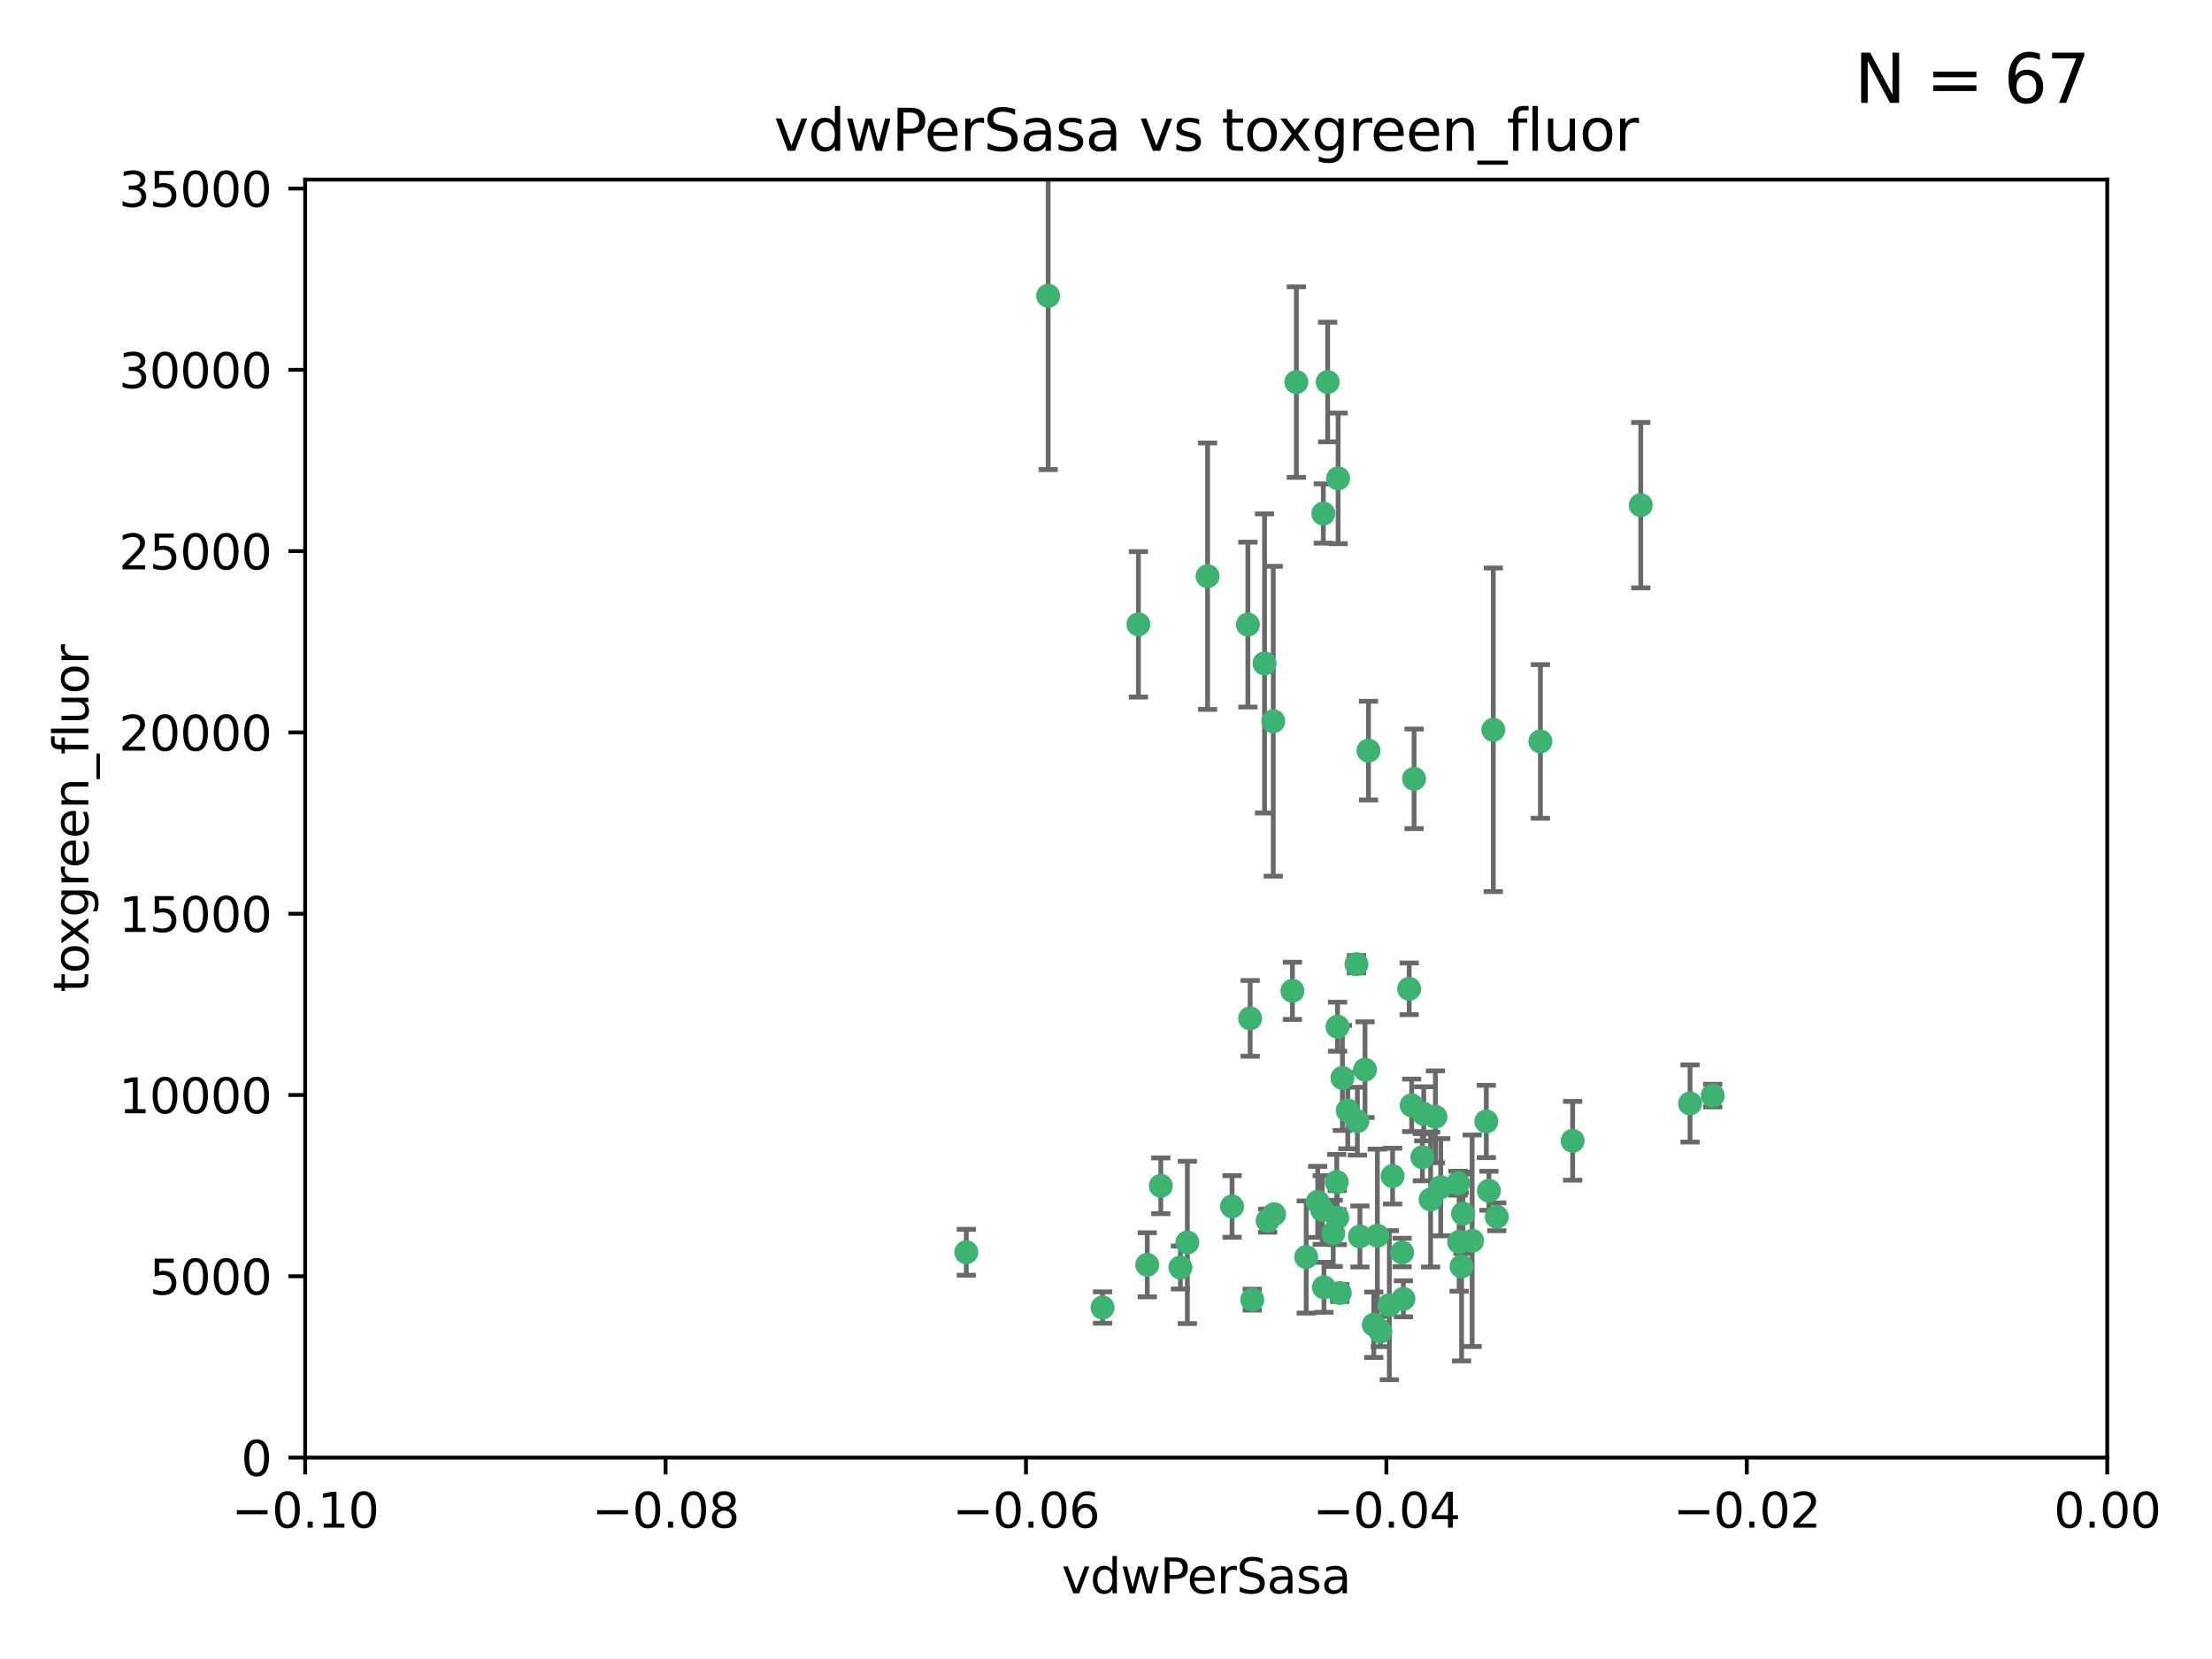 <?xml version="1.0" encoding="utf-8" standalone="no"?>
<!DOCTYPE svg PUBLIC "-//W3C//DTD SVG 1.1//EN"
  "http://www.w3.org/Graphics/SVG/1.1/DTD/svg11.dtd">
<svg xmlns:xlink="http://www.w3.org/1999/xlink" width="460.8pt" height="345.6pt" viewBox="0 0 460.8 345.6" xmlns="http://www.w3.org/2000/svg" version="1.1">
 <defs>
  <style type="text/css">*{stroke-linejoin: round; stroke-linecap: butt}</style>
 </defs>
 <g id="figure_1">
  <g id="patch_1">
   <path d="M 0 345.6 
L 460.8 345.6 
L 460.8 0 
L 0 0 
z
" style="fill: #ffffff"/>
  </g>
  <g id="axes_1">
   <g id="patch_2">
    <path d="M 63.571 303.64 
L 438.975 303.64 
L 438.975 37.411 
L 63.571 37.411 
z
" style="fill: #ffffff"/>
   </g>
   <g id="PathCollection_1">
    <defs>
     <path id="maa831fa517" d="M 0 1.118 
C 0.297 1.118 0.581 1 0.791 0.791 
C 1 0.581 1.118 0.297 1.118 0 
C 1.118 -0.297 1 -0.581 0.791 -0.791 
C 0.581 -1 0.297 -1.118 0 -1.118 
C -0.297 -1.118 -0.581 -1 -0.791 -0.791 
C -1 -0.581 -1.118 -0.297 -1.118 0 
C -1.118 0.297 -1 0.581 -0.791 0.791 
C -0.581 1 -0.297 1.118 0 1.118 
z
" style="stroke: #3cb371"/>
    </defs>
    <g clip-path="url(#pedd0849041)">
     <use xlink:href="#maa831fa517" x="270.055" y="79.593" style="fill: #3cb371; stroke: #3cb371"/>
     <use xlink:href="#maa831fa517" x="218.35" y="61.614" style="fill: #3cb371; stroke: #3cb371"/>
     <use xlink:href="#maa831fa517" x="201.3" y="260.87" style="fill: #3cb371; stroke: #3cb371"/>
     <use xlink:href="#maa831fa517" x="259.956" y="130.114" style="fill: #3cb371; stroke: #3cb371"/>
     <use xlink:href="#maa831fa517" x="263.429" y="138.203" style="fill: #3cb371; stroke: #3cb371"/>
     <use xlink:href="#maa831fa517" x="275.671" y="106.972" style="fill: #3cb371; stroke: #3cb371"/>
     <use xlink:href="#maa831fa517" x="278.755" y="99.654" style="fill: #3cb371; stroke: #3cb371"/>
     <use xlink:href="#maa831fa517" x="292.082" y="260.914" style="fill: #3cb371; stroke: #3cb371"/>
     <use xlink:href="#maa831fa517" x="237.152" y="130.059" style="fill: #3cb371; stroke: #3cb371"/>
     <use xlink:href="#maa831fa517" x="276.581" y="79.585" style="fill: #3cb371; stroke: #3cb371"/>
     <use xlink:href="#maa831fa517" x="269.235" y="206.41" style="fill: #3cb371; stroke: #3cb371"/>
     <use xlink:href="#maa831fa517" x="251.561" y="120.034" style="fill: #3cb371; stroke: #3cb371"/>
     <use xlink:href="#maa831fa517" x="241.819" y="247.024" style="fill: #3cb371; stroke: #3cb371"/>
     <use xlink:href="#maa831fa517" x="293.557" y="205.988" style="fill: #3cb371; stroke: #3cb371"/>
     <use xlink:href="#maa831fa517" x="279.101" y="269.359" style="fill: #3cb371; stroke: #3cb371"/>
     <use xlink:href="#maa831fa517" x="304.776" y="252.825" style="fill: #3cb371; stroke: #3cb371"/>
     <use xlink:href="#maa831fa517" x="265.419" y="252.947" style="fill: #3cb371; stroke: #3cb371"/>
     <use xlink:href="#maa831fa517" x="296.308" y="241.067" style="fill: #3cb371; stroke: #3cb371"/>
     <use xlink:href="#maa831fa517" x="245.899" y="264.042" style="fill: #3cb371; stroke: #3cb371"/>
     <use xlink:href="#maa831fa517" x="294.077" y="230.255" style="fill: #3cb371; stroke: #3cb371"/>
     <use xlink:href="#maa831fa517" x="292.357" y="270.567" style="fill: #3cb371; stroke: #3cb371"/>
     <use xlink:href="#maa831fa517" x="275.442" y="252.069" style="fill: #3cb371; stroke: #3cb371"/>
     <use xlink:href="#maa831fa517" x="298.022" y="249.877" style="fill: #3cb371; stroke: #3cb371"/>
     <use xlink:href="#maa831fa517" x="275.806" y="268.169" style="fill: #3cb371; stroke: #3cb371"/>
     <use xlink:href="#maa831fa517" x="238.994" y="263.481" style="fill: #3cb371; stroke: #3cb371"/>
     <use xlink:href="#maa831fa517" x="287.559" y="277.375" style="fill: #3cb371; stroke: #3cb371"/>
     <use xlink:href="#maa831fa517" x="256.663" y="251.323" style="fill: #3cb371; stroke: #3cb371"/>
     <use xlink:href="#maa831fa517" x="260.869" y="270.746" style="fill: #3cb371; stroke: #3cb371"/>
     <use xlink:href="#maa831fa517" x="229.684" y="272.382" style="fill: #3cb371; stroke: #3cb371"/>
     <use xlink:href="#maa831fa517" x="284.358" y="222.83" style="fill: #3cb371; stroke: #3cb371"/>
     <use xlink:href="#maa831fa517" x="304.475" y="263.833" style="fill: #3cb371; stroke: #3cb371"/>
     <use xlink:href="#maa831fa517" x="247.349" y="258.824" style="fill: #3cb371; stroke: #3cb371"/>
     <use xlink:href="#maa831fa517" x="274.5" y="250.369" style="fill: #3cb371; stroke: #3cb371"/>
     <use xlink:href="#maa831fa517" x="265.246" y="150.246" style="fill: #3cb371; stroke: #3cb371"/>
     <use xlink:href="#maa831fa517" x="280.767" y="231.339" style="fill: #3cb371; stroke: #3cb371"/>
     <use xlink:href="#maa831fa517" x="306.676" y="258.47" style="fill: #3cb371; stroke: #3cb371"/>
     <use xlink:href="#maa831fa517" x="282.577" y="200.861" style="fill: #3cb371; stroke: #3cb371"/>
     <use xlink:href="#maa831fa517" x="290.102" y="245.005" style="fill: #3cb371; stroke: #3cb371"/>
     <use xlink:href="#maa831fa517" x="278.569" y="253.655" style="fill: #3cb371; stroke: #3cb371"/>
     <use xlink:href="#maa831fa517" x="311.808" y="253.482" style="fill: #3cb371; stroke: #3cb371"/>
     <use xlink:href="#maa831fa517" x="311.077" y="152.035" style="fill: #3cb371; stroke: #3cb371"/>
     <use xlink:href="#maa831fa517" x="286.18" y="275.967" style="fill: #3cb371; stroke: #3cb371"/>
     <use xlink:href="#maa831fa517" x="260.43" y="212.147" style="fill: #3cb371; stroke: #3cb371"/>
     <use xlink:href="#maa831fa517" x="285.076" y="156.366" style="fill: #3cb371; stroke: #3cb371"/>
     <use xlink:href="#maa831fa517" x="309.626" y="233.615" style="fill: #3cb371; stroke: #3cb371"/>
     <use xlink:href="#maa831fa517" x="283.296" y="257.576" style="fill: #3cb371; stroke: #3cb371"/>
     <use xlink:href="#maa831fa517" x="282.767" y="233.563" style="fill: #3cb371; stroke: #3cb371"/>
     <use xlink:href="#maa831fa517" x="310.174" y="248.058" style="fill: #3cb371; stroke: #3cb371"/>
     <use xlink:href="#maa831fa517" x="289.425" y="271.896" style="fill: #3cb371; stroke: #3cb371"/>
     <use xlink:href="#maa831fa517" x="277.739" y="256.929" style="fill: #3cb371; stroke: #3cb371"/>
     <use xlink:href="#maa831fa517" x="279.65" y="224.561" style="fill: #3cb371; stroke: #3cb371"/>
     <use xlink:href="#maa831fa517" x="278.637" y="213.877" style="fill: #3cb371; stroke: #3cb371"/>
     <use xlink:href="#maa831fa517" x="264.075" y="254.285" style="fill: #3cb371; stroke: #3cb371"/>
     <use xlink:href="#maa831fa517" x="286.929" y="257.429" style="fill: #3cb371; stroke: #3cb371"/>
     <use xlink:href="#maa831fa517" x="296.591" y="232.035" style="fill: #3cb371; stroke: #3cb371"/>
     <use xlink:href="#maa831fa517" x="320.897" y="154.457" style="fill: #3cb371; stroke: #3cb371"/>
     <use xlink:href="#maa831fa517" x="341.801" y="105.234" style="fill: #3cb371; stroke: #3cb371"/>
     <use xlink:href="#maa831fa517" x="272.109" y="261.862" style="fill: #3cb371; stroke: #3cb371"/>
     <use xlink:href="#maa831fa517" x="299.023" y="232.65" style="fill: #3cb371; stroke: #3cb371"/>
     <use xlink:href="#maa831fa517" x="303.97" y="258.72" style="fill: #3cb371; stroke: #3cb371"/>
     <use xlink:href="#maa831fa517" x="278.467" y="246.235" style="fill: #3cb371; stroke: #3cb371"/>
     <use xlink:href="#maa831fa517" x="300.13" y="247.319" style="fill: #3cb371; stroke: #3cb371"/>
     <use xlink:href="#maa831fa517" x="303.74" y="246.485" style="fill: #3cb371; stroke: #3cb371"/>
     <use xlink:href="#maa831fa517" x="352.067" y="229.873" style="fill: #3cb371; stroke: #3cb371"/>
     <use xlink:href="#maa831fa517" x="327.614" y="237.649" style="fill: #3cb371; stroke: #3cb371"/>
     <use xlink:href="#maa831fa517" x="356.787" y="228.234" style="fill: #3cb371; stroke: #3cb371"/>
     <use xlink:href="#maa831fa517" x="294.577" y="162.243" style="fill: #3cb371; stroke: #3cb371"/>
    </g>
   </g>
   <g id="matplotlib.axis_1">
    <g id="xtick_1">
     <g id="line2d_1">
      <defs>
       <path id="m66e85e1735" d="M 0 0 
L 0 3.5 
" style="stroke: #000000; stroke-width: 0.8"/>
      </defs>
      <g>
       <use xlink:href="#m66e85e1735" x="63.571" y="303.64" style="stroke: #000000; stroke-width: 0.8"/>
      </g>
     </g>
     <g id="text_1">
      <!-- −0.10 -->
      <g transform="translate(48.249 318.238)scale(0.1 -0.1)">
       <defs>
        <path id="DejaVuSans-2212" d="M 678 2272 
L 4684 2272 
L 4684 1741 
L 678 1741 
L 678 2272 
z
" transform="scale(0.016)"/>
        <path id="DejaVuSans-30" d="M 2034 4250 
Q 1547 4250 1301 3770 
Q 1056 3291 1056 2328 
Q 1056 1369 1301 889 
Q 1547 409 2034 409 
Q 2525 409 2770 889 
Q 3016 1369 3016 2328 
Q 3016 3291 2770 3770 
Q 2525 4250 2034 4250 
z
M 2034 4750 
Q 2819 4750 3233 4129 
Q 3647 3509 3647 2328 
Q 3647 1150 3233 529 
Q 2819 -91 2034 -91 
Q 1250 -91 836 529 
Q 422 1150 422 2328 
Q 422 3509 836 4129 
Q 1250 4750 2034 4750 
z
" transform="scale(0.016)"/>
        <path id="DejaVuSans-2e" d="M 684 794 
L 1344 794 
L 1344 0 
L 684 0 
L 684 794 
z
" transform="scale(0.016)"/>
        <path id="DejaVuSans-31" d="M 794 531 
L 1825 531 
L 1825 4091 
L 703 3866 
L 703 4441 
L 1819 4666 
L 2450 4666 
L 2450 531 
L 3481 531 
L 3481 0 
L 794 0 
L 794 531 
z
" transform="scale(0.016)"/>
       </defs>
       <use xlink:href="#DejaVuSans-2212"/>
       <use xlink:href="#DejaVuSans-30" x="83.789"/>
       <use xlink:href="#DejaVuSans-2e" x="147.412"/>
       <use xlink:href="#DejaVuSans-31" x="179.199"/>
       <use xlink:href="#DejaVuSans-30" x="242.822"/>
      </g>
     </g>
    </g>
    <g id="xtick_2">
     <g id="line2d_2">
      <g>
       <use xlink:href="#m66e85e1735" x="138.652" y="303.64" style="stroke: #000000; stroke-width: 0.8"/>
      </g>
     </g>
     <g id="text_2">
      <!-- −0.08 -->
      <g transform="translate(123.329 318.238)scale(0.1 -0.1)">
       <defs>
        <path id="DejaVuSans-38" d="M 2034 2216 
Q 1584 2216 1326 1975 
Q 1069 1734 1069 1313 
Q 1069 891 1326 650 
Q 1584 409 2034 409 
Q 2484 409 2743 651 
Q 3003 894 3003 1313 
Q 3003 1734 2745 1975 
Q 2488 2216 2034 2216 
z
M 1403 2484 
Q 997 2584 770 2862 
Q 544 3141 544 3541 
Q 544 4100 942 4425 
Q 1341 4750 2034 4750 
Q 2731 4750 3128 4425 
Q 3525 4100 3525 3541 
Q 3525 3141 3298 2862 
Q 3072 2584 2669 2484 
Q 3125 2378 3379 2068 
Q 3634 1759 3634 1313 
Q 3634 634 3220 271 
Q 2806 -91 2034 -91 
Q 1263 -91 848 271 
Q 434 634 434 1313 
Q 434 1759 690 2068 
Q 947 2378 1403 2484 
z
M 1172 3481 
Q 1172 3119 1398 2916 
Q 1625 2713 2034 2713 
Q 2441 2713 2670 2916 
Q 2900 3119 2900 3481 
Q 2900 3844 2670 4047 
Q 2441 4250 2034 4250 
Q 1625 4250 1398 4047 
Q 1172 3844 1172 3481 
z
" transform="scale(0.016)"/>
       </defs>
       <use xlink:href="#DejaVuSans-2212"/>
       <use xlink:href="#DejaVuSans-30" x="83.789"/>
       <use xlink:href="#DejaVuSans-2e" x="147.412"/>
       <use xlink:href="#DejaVuSans-30" x="179.199"/>
       <use xlink:href="#DejaVuSans-38" x="242.822"/>
      </g>
     </g>
    </g>
    <g id="xtick_3">
     <g id="line2d_3">
      <g>
       <use xlink:href="#m66e85e1735" x="213.733" y="303.64" style="stroke: #000000; stroke-width: 0.8"/>
      </g>
     </g>
     <g id="text_3">
      <!-- −0.06 -->
      <g transform="translate(198.41 318.238)scale(0.1 -0.1)">
       <defs>
        <path id="DejaVuSans-36" d="M 2113 2584 
Q 1688 2584 1439 2293 
Q 1191 2003 1191 1497 
Q 1191 994 1439 701 
Q 1688 409 2113 409 
Q 2538 409 2786 701 
Q 3034 994 3034 1497 
Q 3034 2003 2786 2293 
Q 2538 2584 2113 2584 
z
M 3366 4563 
L 3366 3988 
Q 3128 4100 2886 4159 
Q 2644 4219 2406 4219 
Q 1781 4219 1451 3797 
Q 1122 3375 1075 2522 
Q 1259 2794 1537 2939 
Q 1816 3084 2150 3084 
Q 2853 3084 3261 2657 
Q 3669 2231 3669 1497 
Q 3669 778 3244 343 
Q 2819 -91 2113 -91 
Q 1303 -91 875 529 
Q 447 1150 447 2328 
Q 447 3434 972 4092 
Q 1497 4750 2381 4750 
Q 2619 4750 2861 4703 
Q 3103 4656 3366 4563 
z
" transform="scale(0.016)"/>
       </defs>
       <use xlink:href="#DejaVuSans-2212"/>
       <use xlink:href="#DejaVuSans-30" x="83.789"/>
       <use xlink:href="#DejaVuSans-2e" x="147.412"/>
       <use xlink:href="#DejaVuSans-30" x="179.199"/>
       <use xlink:href="#DejaVuSans-36" x="242.822"/>
      </g>
     </g>
    </g>
    <g id="xtick_4">
     <g id="line2d_4">
      <g>
       <use xlink:href="#m66e85e1735" x="288.813" y="303.64" style="stroke: #000000; stroke-width: 0.8"/>
      </g>
     </g>
     <g id="text_4">
      <!-- −0.04 -->
      <g transform="translate(273.491 318.238)scale(0.1 -0.1)">
       <defs>
        <path id="DejaVuSans-34" d="M 2419 4116 
L 825 1625 
L 2419 1625 
L 2419 4116 
z
M 2253 4666 
L 3047 4666 
L 3047 1625 
L 3713 1625 
L 3713 1100 
L 3047 1100 
L 3047 0 
L 2419 0 
L 2419 1100 
L 313 1100 
L 313 1709 
L 2253 4666 
z
" transform="scale(0.016)"/>
       </defs>
       <use xlink:href="#DejaVuSans-2212"/>
       <use xlink:href="#DejaVuSans-30" x="83.789"/>
       <use xlink:href="#DejaVuSans-2e" x="147.412"/>
       <use xlink:href="#DejaVuSans-30" x="179.199"/>
       <use xlink:href="#DejaVuSans-34" x="242.822"/>
      </g>
     </g>
    </g>
    <g id="xtick_5">
     <g id="line2d_5">
      <g>
       <use xlink:href="#m66e85e1735" x="363.894" y="303.64" style="stroke: #000000; stroke-width: 0.8"/>
      </g>
     </g>
     <g id="text_5">
      <!-- −0.02 -->
      <g transform="translate(348.572 318.238)scale(0.1 -0.1)">
       <defs>
        <path id="DejaVuSans-32" d="M 1228 531 
L 3431 531 
L 3431 0 
L 469 0 
L 469 531 
Q 828 903 1448 1529 
Q 2069 2156 2228 2338 
Q 2531 2678 2651 2914 
Q 2772 3150 2772 3378 
Q 2772 3750 2511 3984 
Q 2250 4219 1831 4219 
Q 1534 4219 1204 4116 
Q 875 4013 500 3803 
L 500 4441 
Q 881 4594 1212 4672 
Q 1544 4750 1819 4750 
Q 2544 4750 2975 4387 
Q 3406 4025 3406 3419 
Q 3406 3131 3298 2873 
Q 3191 2616 2906 2266 
Q 2828 2175 2409 1742 
Q 1991 1309 1228 531 
z
" transform="scale(0.016)"/>
       </defs>
       <use xlink:href="#DejaVuSans-2212"/>
       <use xlink:href="#DejaVuSans-30" x="83.789"/>
       <use xlink:href="#DejaVuSans-2e" x="147.412"/>
       <use xlink:href="#DejaVuSans-30" x="179.199"/>
       <use xlink:href="#DejaVuSans-32" x="242.822"/>
      </g>
     </g>
    </g>
    <g id="xtick_6">
     <g id="line2d_6">
      <g>
       <use xlink:href="#m66e85e1735" x="438.975" y="303.64" style="stroke: #000000; stroke-width: 0.8"/>
      </g>
     </g>
     <g id="text_6">
      <!-- 0.00 -->
      <g transform="translate(427.842 318.238)scale(0.1 -0.1)">
       <use xlink:href="#DejaVuSans-30"/>
       <use xlink:href="#DejaVuSans-2e" x="63.623"/>
       <use xlink:href="#DejaVuSans-30" x="95.41"/>
       <use xlink:href="#DejaVuSans-30" x="159.033"/>
      </g>
     </g>
    </g>
    <g id="text_7">
     <!-- vdwPerSasa -->
     <g transform="translate(221.178 331.917)scale(0.1 -0.1)">
      <defs>
       <path id="DejaVuSans-76" d="M 191 3500 
L 800 3500 
L 1894 563 
L 2988 3500 
L 3597 3500 
L 2284 0 
L 1503 0 
L 191 3500 
z
" transform="scale(0.016)"/>
       <path id="DejaVuSans-64" d="M 2906 2969 
L 2906 4863 
L 3481 4863 
L 3481 0 
L 2906 0 
L 2906 525 
Q 2725 213 2448 61 
Q 2172 -91 1784 -91 
Q 1150 -91 751 415 
Q 353 922 353 1747 
Q 353 2572 751 3078 
Q 1150 3584 1784 3584 
Q 2172 3584 2448 3432 
Q 2725 3281 2906 2969 
z
M 947 1747 
Q 947 1113 1208 752 
Q 1469 391 1925 391 
Q 2381 391 2643 752 
Q 2906 1113 2906 1747 
Q 2906 2381 2643 2742 
Q 2381 3103 1925 3103 
Q 1469 3103 1208 2742 
Q 947 2381 947 1747 
z
" transform="scale(0.016)"/>
       <path id="DejaVuSans-77" d="M 269 3500 
L 844 3500 
L 1563 769 
L 2278 3500 
L 2956 3500 
L 3675 769 
L 4391 3500 
L 4966 3500 
L 4050 0 
L 3372 0 
L 2619 2869 
L 1863 0 
L 1184 0 
L 269 3500 
z
" transform="scale(0.016)"/>
       <path id="DejaVuSans-50" d="M 1259 4147 
L 1259 2394 
L 2053 2394 
Q 2494 2394 2734 2622 
Q 2975 2850 2975 3272 
Q 2975 3691 2734 3919 
Q 2494 4147 2053 4147 
L 1259 4147 
z
M 628 4666 
L 2053 4666 
Q 2838 4666 3239 4311 
Q 3641 3956 3641 3272 
Q 3641 2581 3239 2228 
Q 2838 1875 2053 1875 
L 1259 1875 
L 1259 0 
L 628 0 
L 628 4666 
z
" transform="scale(0.016)"/>
       <path id="DejaVuSans-65" d="M 3597 1894 
L 3597 1613 
L 953 1613 
Q 991 1019 1311 708 
Q 1631 397 2203 397 
Q 2534 397 2845 478 
Q 3156 559 3463 722 
L 3463 178 
Q 3153 47 2828 -22 
Q 2503 -91 2169 -91 
Q 1331 -91 842 396 
Q 353 884 353 1716 
Q 353 2575 817 3079 
Q 1281 3584 2069 3584 
Q 2775 3584 3186 3129 
Q 3597 2675 3597 1894 
z
M 3022 2063 
Q 3016 2534 2758 2815 
Q 2500 3097 2075 3097 
Q 1594 3097 1305 2825 
Q 1016 2553 972 2059 
L 3022 2063 
z
" transform="scale(0.016)"/>
       <path id="DejaVuSans-72" d="M 2631 2963 
Q 2534 3019 2420 3045 
Q 2306 3072 2169 3072 
Q 1681 3072 1420 2755 
Q 1159 2438 1159 1844 
L 1159 0 
L 581 0 
L 581 3500 
L 1159 3500 
L 1159 2956 
Q 1341 3275 1631 3429 
Q 1922 3584 2338 3584 
Q 2397 3584 2469 3576 
Q 2541 3569 2628 3553 
L 2631 2963 
z
" transform="scale(0.016)"/>
       <path id="DejaVuSans-53" d="M 3425 4513 
L 3425 3897 
Q 3066 4069 2747 4153 
Q 2428 4238 2131 4238 
Q 1616 4238 1336 4038 
Q 1056 3838 1056 3469 
Q 1056 3159 1242 3001 
Q 1428 2844 1947 2747 
L 2328 2669 
Q 3034 2534 3370 2195 
Q 3706 1856 3706 1288 
Q 3706 609 3251 259 
Q 2797 -91 1919 -91 
Q 1588 -91 1214 -16 
Q 841 59 441 206 
L 441 856 
Q 825 641 1194 531 
Q 1563 422 1919 422 
Q 2459 422 2753 634 
Q 3047 847 3047 1241 
Q 3047 1584 2836 1778 
Q 2625 1972 2144 2069 
L 1759 2144 
Q 1053 2284 737 2584 
Q 422 2884 422 3419 
Q 422 4038 858 4394 
Q 1294 4750 2059 4750 
Q 2388 4750 2728 4690 
Q 3069 4631 3425 4513 
z
" transform="scale(0.016)"/>
       <path id="DejaVuSans-61" d="M 2194 1759 
Q 1497 1759 1228 1600 
Q 959 1441 959 1056 
Q 959 750 1161 570 
Q 1363 391 1709 391 
Q 2188 391 2477 730 
Q 2766 1069 2766 1631 
L 2766 1759 
L 2194 1759 
z
M 3341 1997 
L 3341 0 
L 2766 0 
L 2766 531 
Q 2569 213 2275 61 
Q 1981 -91 1556 -91 
Q 1019 -91 701 211 
Q 384 513 384 1019 
Q 384 1609 779 1909 
Q 1175 2209 1959 2209 
L 2766 2209 
L 2766 2266 
Q 2766 2663 2505 2880 
Q 2244 3097 1772 3097 
Q 1472 3097 1187 3025 
Q 903 2953 641 2809 
L 641 3341 
Q 956 3463 1253 3523 
Q 1550 3584 1831 3584 
Q 2591 3584 2966 3190 
Q 3341 2797 3341 1997 
z
" transform="scale(0.016)"/>
       <path id="DejaVuSans-73" d="M 2834 3397 
L 2834 2853 
Q 2591 2978 2328 3040 
Q 2066 3103 1784 3103 
Q 1356 3103 1142 2972 
Q 928 2841 928 2578 
Q 928 2378 1081 2264 
Q 1234 2150 1697 2047 
L 1894 2003 
Q 2506 1872 2764 1633 
Q 3022 1394 3022 966 
Q 3022 478 2636 193 
Q 2250 -91 1575 -91 
Q 1294 -91 989 -36 
Q 684 19 347 128 
L 347 722 
Q 666 556 975 473 
Q 1284 391 1588 391 
Q 1994 391 2212 530 
Q 2431 669 2431 922 
Q 2431 1156 2273 1281 
Q 2116 1406 1581 1522 
L 1381 1569 
Q 847 1681 609 1914 
Q 372 2147 372 2553 
Q 372 3047 722 3315 
Q 1072 3584 1716 3584 
Q 2034 3584 2315 3537 
Q 2597 3491 2834 3397 
z
" transform="scale(0.016)"/>
      </defs>
      <use xlink:href="#DejaVuSans-76"/>
      <use xlink:href="#DejaVuSans-64" x="59.18"/>
      <use xlink:href="#DejaVuSans-77" x="122.656"/>
      <use xlink:href="#DejaVuSans-50" x="204.443"/>
      <use xlink:href="#DejaVuSans-65" x="261.121"/>
      <use xlink:href="#DejaVuSans-72" x="322.645"/>
      <use xlink:href="#DejaVuSans-53" x="363.758"/>
      <use xlink:href="#DejaVuSans-61" x="427.234"/>
      <use xlink:href="#DejaVuSans-73" x="488.514"/>
      <use xlink:href="#DejaVuSans-61" x="540.613"/>
     </g>
    </g>
   </g>
   <g id="matplotlib.axis_2">
    <g id="ytick_1">
     <g id="line2d_7">
      <defs>
       <path id="m3a3f5c24c6" d="M 0 0 
L -3.5 0 
" style="stroke: #000000; stroke-width: 0.8"/>
      </defs>
      <g>
       <use xlink:href="#m3a3f5c24c6" x="63.571" y="303.64" style="stroke: #000000; stroke-width: 0.8"/>
      </g>
     </g>
     <g id="text_8">
      <!-- 0 -->
      <g transform="translate(50.209 307.439)scale(0.1 -0.1)">
       <use xlink:href="#DejaVuSans-30"/>
      </g>
     </g>
    </g>
    <g id="ytick_2">
     <g id="line2d_8">
      <g>
       <use xlink:href="#m3a3f5c24c6" x="63.571" y="265.874" style="stroke: #000000; stroke-width: 0.8"/>
      </g>
     </g>
     <g id="text_9">
      <!-- 5000 -->
      <g transform="translate(31.121 269.673)scale(0.1 -0.1)">
       <defs>
        <path id="DejaVuSans-35" d="M 691 4666 
L 3169 4666 
L 3169 4134 
L 1269 4134 
L 1269 2991 
Q 1406 3038 1543 3061 
Q 1681 3084 1819 3084 
Q 2600 3084 3056 2656 
Q 3513 2228 3513 1497 
Q 3513 744 3044 326 
Q 2575 -91 1722 -91 
Q 1428 -91 1123 -41 
Q 819 9 494 109 
L 494 744 
Q 775 591 1075 516 
Q 1375 441 1709 441 
Q 2250 441 2565 725 
Q 2881 1009 2881 1497 
Q 2881 1984 2565 2268 
Q 2250 2553 1709 2553 
Q 1456 2553 1204 2497 
Q 953 2441 691 2322 
L 691 4666 
z
" transform="scale(0.016)"/>
       </defs>
       <use xlink:href="#DejaVuSans-35"/>
       <use xlink:href="#DejaVuSans-30" x="63.623"/>
       <use xlink:href="#DejaVuSans-30" x="127.246"/>
       <use xlink:href="#DejaVuSans-30" x="190.869"/>
      </g>
     </g>
    </g>
    <g id="ytick_3">
     <g id="line2d_9">
      <g>
       <use xlink:href="#m3a3f5c24c6" x="63.571" y="228.108" style="stroke: #000000; stroke-width: 0.8"/>
      </g>
     </g>
     <g id="text_10">
      <!-- 10000 -->
      <g transform="translate(24.759 231.907)scale(0.1 -0.1)">
       <use xlink:href="#DejaVuSans-31"/>
       <use xlink:href="#DejaVuSans-30" x="63.623"/>
       <use xlink:href="#DejaVuSans-30" x="127.246"/>
       <use xlink:href="#DejaVuSans-30" x="190.869"/>
       <use xlink:href="#DejaVuSans-30" x="254.492"/>
      </g>
     </g>
    </g>
    <g id="ytick_4">
     <g id="line2d_10">
      <g>
       <use xlink:href="#m3a3f5c24c6" x="63.571" y="190.342" style="stroke: #000000; stroke-width: 0.8"/>
      </g>
     </g>
     <g id="text_11">
      <!-- 15000 -->
      <g transform="translate(24.759 194.141)scale(0.1 -0.1)">
       <use xlink:href="#DejaVuSans-31"/>
       <use xlink:href="#DejaVuSans-35" x="63.623"/>
       <use xlink:href="#DejaVuSans-30" x="127.246"/>
       <use xlink:href="#DejaVuSans-30" x="190.869"/>
       <use xlink:href="#DejaVuSans-30" x="254.492"/>
      </g>
     </g>
    </g>
    <g id="ytick_5">
     <g id="line2d_11">
      <g>
       <use xlink:href="#m3a3f5c24c6" x="63.571" y="152.576" style="stroke: #000000; stroke-width: 0.8"/>
      </g>
     </g>
     <g id="text_12">
      <!-- 20000 -->
      <g transform="translate(24.759 156.375)scale(0.1 -0.1)">
       <use xlink:href="#DejaVuSans-32"/>
       <use xlink:href="#DejaVuSans-30" x="63.623"/>
       <use xlink:href="#DejaVuSans-30" x="127.246"/>
       <use xlink:href="#DejaVuSans-30" x="190.869"/>
       <use xlink:href="#DejaVuSans-30" x="254.492"/>
      </g>
     </g>
    </g>
    <g id="ytick_6">
     <g id="line2d_12">
      <g>
       <use xlink:href="#m3a3f5c24c6" x="63.571" y="114.81" style="stroke: #000000; stroke-width: 0.8"/>
      </g>
     </g>
     <g id="text_13">
      <!-- 25000 -->
      <g transform="translate(24.759 118.609)scale(0.1 -0.1)">
       <use xlink:href="#DejaVuSans-32"/>
       <use xlink:href="#DejaVuSans-35" x="63.623"/>
       <use xlink:href="#DejaVuSans-30" x="127.246"/>
       <use xlink:href="#DejaVuSans-30" x="190.869"/>
       <use xlink:href="#DejaVuSans-30" x="254.492"/>
      </g>
     </g>
    </g>
    <g id="ytick_7">
     <g id="line2d_13">
      <g>
       <use xlink:href="#m3a3f5c24c6" x="63.571" y="77.044" style="stroke: #000000; stroke-width: 0.8"/>
      </g>
     </g>
     <g id="text_14">
      <!-- 30000 -->
      <g transform="translate(24.759 80.844)scale(0.1 -0.1)">
       <defs>
        <path id="DejaVuSans-33" d="M 2597 2516 
Q 3050 2419 3304 2112 
Q 3559 1806 3559 1356 
Q 3559 666 3084 287 
Q 2609 -91 1734 -91 
Q 1441 -91 1130 -33 
Q 819 25 488 141 
L 488 750 
Q 750 597 1062 519 
Q 1375 441 1716 441 
Q 2309 441 2620 675 
Q 2931 909 2931 1356 
Q 2931 1769 2642 2001 
Q 2353 2234 1838 2234 
L 1294 2234 
L 1294 2753 
L 1863 2753 
Q 2328 2753 2575 2939 
Q 2822 3125 2822 3475 
Q 2822 3834 2567 4026 
Q 2313 4219 1838 4219 
Q 1578 4219 1281 4162 
Q 984 4106 628 3988 
L 628 4550 
Q 988 4650 1302 4700 
Q 1616 4750 1894 4750 
Q 2613 4750 3031 4423 
Q 3450 4097 3450 3541 
Q 3450 3153 3228 2886 
Q 3006 2619 2597 2516 
z
" transform="scale(0.016)"/>
       </defs>
       <use xlink:href="#DejaVuSans-33"/>
       <use xlink:href="#DejaVuSans-30" x="63.623"/>
       <use xlink:href="#DejaVuSans-30" x="127.246"/>
       <use xlink:href="#DejaVuSans-30" x="190.869"/>
       <use xlink:href="#DejaVuSans-30" x="254.492"/>
      </g>
     </g>
    </g>
    <g id="ytick_8">
     <g id="line2d_14">
      <g>
       <use xlink:href="#m3a3f5c24c6" x="63.571" y="39.278" style="stroke: #000000; stroke-width: 0.8"/>
      </g>
     </g>
     <g id="text_15">
      <!-- 35000 -->
      <g transform="translate(24.759 43.078)scale(0.1 -0.1)">
       <use xlink:href="#DejaVuSans-33"/>
       <use xlink:href="#DejaVuSans-35" x="63.623"/>
       <use xlink:href="#DejaVuSans-30" x="127.246"/>
       <use xlink:href="#DejaVuSans-30" x="190.869"/>
       <use xlink:href="#DejaVuSans-30" x="254.492"/>
      </g>
     </g>
    </g>
    <g id="text_16">
     <!-- toxgreen_fluor -->
     <g transform="translate(18.401 206.72)rotate(-90)scale(0.1 -0.1)">
      <defs>
       <path id="DejaVuSans-74" d="M 1172 4494 
L 1172 3500 
L 2356 3500 
L 2356 3053 
L 1172 3053 
L 1172 1153 
Q 1172 725 1289 603 
Q 1406 481 1766 481 
L 2356 481 
L 2356 0 
L 1766 0 
Q 1100 0 847 248 
Q 594 497 594 1153 
L 594 3053 
L 172 3053 
L 172 3500 
L 594 3500 
L 594 4494 
L 1172 4494 
z
" transform="scale(0.016)"/>
       <path id="DejaVuSans-6f" d="M 1959 3097 
Q 1497 3097 1228 2736 
Q 959 2375 959 1747 
Q 959 1119 1226 758 
Q 1494 397 1959 397 
Q 2419 397 2687 759 
Q 2956 1122 2956 1747 
Q 2956 2369 2687 2733 
Q 2419 3097 1959 3097 
z
M 1959 3584 
Q 2709 3584 3137 3096 
Q 3566 2609 3566 1747 
Q 3566 888 3137 398 
Q 2709 -91 1959 -91 
Q 1206 -91 779 398 
Q 353 888 353 1747 
Q 353 2609 779 3096 
Q 1206 3584 1959 3584 
z
" transform="scale(0.016)"/>
       <path id="DejaVuSans-78" d="M 3513 3500 
L 2247 1797 
L 3578 0 
L 2900 0 
L 1881 1375 
L 863 0 
L 184 0 
L 1544 1831 
L 300 3500 
L 978 3500 
L 1906 2253 
L 2834 3500 
L 3513 3500 
z
" transform="scale(0.016)"/>
       <path id="DejaVuSans-67" d="M 2906 1791 
Q 2906 2416 2648 2759 
Q 2391 3103 1925 3103 
Q 1463 3103 1205 2759 
Q 947 2416 947 1791 
Q 947 1169 1205 825 
Q 1463 481 1925 481 
Q 2391 481 2648 825 
Q 2906 1169 2906 1791 
z
M 3481 434 
Q 3481 -459 3084 -895 
Q 2688 -1331 1869 -1331 
Q 1566 -1331 1297 -1286 
Q 1028 -1241 775 -1147 
L 775 -588 
Q 1028 -725 1275 -790 
Q 1522 -856 1778 -856 
Q 2344 -856 2625 -561 
Q 2906 -266 2906 331 
L 2906 616 
Q 2728 306 2450 153 
Q 2172 0 1784 0 
Q 1141 0 747 490 
Q 353 981 353 1791 
Q 353 2603 747 3093 
Q 1141 3584 1784 3584 
Q 2172 3584 2450 3431 
Q 2728 3278 2906 2969 
L 2906 3500 
L 3481 3500 
L 3481 434 
z
" transform="scale(0.016)"/>
       <path id="DejaVuSans-6e" d="M 3513 2113 
L 3513 0 
L 2938 0 
L 2938 2094 
Q 2938 2591 2744 2837 
Q 2550 3084 2163 3084 
Q 1697 3084 1428 2787 
Q 1159 2491 1159 1978 
L 1159 0 
L 581 0 
L 581 3500 
L 1159 3500 
L 1159 2956 
Q 1366 3272 1645 3428 
Q 1925 3584 2291 3584 
Q 2894 3584 3203 3211 
Q 3513 2838 3513 2113 
z
" transform="scale(0.016)"/>
       <path id="DejaVuSans-5f" d="M 3263 -1063 
L 3263 -1509 
L -63 -1509 
L -63 -1063 
L 3263 -1063 
z
" transform="scale(0.016)"/>
       <path id="DejaVuSans-66" d="M 2375 4863 
L 2375 4384 
L 1825 4384 
Q 1516 4384 1395 4259 
Q 1275 4134 1275 3809 
L 1275 3500 
L 2222 3500 
L 2222 3053 
L 1275 3053 
L 1275 0 
L 697 0 
L 697 3053 
L 147 3053 
L 147 3500 
L 697 3500 
L 697 3744 
Q 697 4328 969 4595 
Q 1241 4863 1831 4863 
L 2375 4863 
z
" transform="scale(0.016)"/>
       <path id="DejaVuSans-6c" d="M 603 4863 
L 1178 4863 
L 1178 0 
L 603 0 
L 603 4863 
z
" transform="scale(0.016)"/>
       <path id="DejaVuSans-75" d="M 544 1381 
L 544 3500 
L 1119 3500 
L 1119 1403 
Q 1119 906 1312 657 
Q 1506 409 1894 409 
Q 2359 409 2629 706 
Q 2900 1003 2900 1516 
L 2900 3500 
L 3475 3500 
L 3475 0 
L 2900 0 
L 2900 538 
Q 2691 219 2414 64 
Q 2138 -91 1772 -91 
Q 1169 -91 856 284 
Q 544 659 544 1381 
z
M 1991 3584 
L 1991 3584 
z
" transform="scale(0.016)"/>
      </defs>
      <use xlink:href="#DejaVuSans-74"/>
      <use xlink:href="#DejaVuSans-6f" x="39.209"/>
      <use xlink:href="#DejaVuSans-78" x="97.266"/>
      <use xlink:href="#DejaVuSans-67" x="156.445"/>
      <use xlink:href="#DejaVuSans-72" x="219.922"/>
      <use xlink:href="#DejaVuSans-65" x="258.785"/>
      <use xlink:href="#DejaVuSans-65" x="320.309"/>
      <use xlink:href="#DejaVuSans-6e" x="381.832"/>
      <use xlink:href="#DejaVuSans-5f" x="445.211"/>
      <use xlink:href="#DejaVuSans-66" x="495.211"/>
      <use xlink:href="#DejaVuSans-6c" x="530.416"/>
      <use xlink:href="#DejaVuSans-75" x="558.199"/>
      <use xlink:href="#DejaVuSans-6f" x="621.578"/>
      <use xlink:href="#DejaVuSans-72" x="682.76"/>
     </g>
    </g>
   </g>
   <g id="LineCollection_1">
    <path d="M 270.055 99.437 
L 270.055 59.75 
" clip-path="url(#pedd0849041)" style="fill: none; stroke: #696969"/>
    <path d="M 218.35 97.825 
L 218.35 25.402 
" clip-path="url(#pedd0849041)" style="fill: none; stroke: #696969"/>
    <path d="M 201.3 265.648 
L 201.3 256.093 
" clip-path="url(#pedd0849041)" style="fill: none; stroke: #696969"/>
    <path d="M 259.956 147.286 
L 259.956 112.943 
" clip-path="url(#pedd0849041)" style="fill: none; stroke: #696969"/>
    <path d="M 263.429 169.362 
L 263.429 107.043 
" clip-path="url(#pedd0849041)" style="fill: none; stroke: #696969"/>
    <path d="M 275.671 113.147 
L 275.671 100.797 
" clip-path="url(#pedd0849041)" style="fill: none; stroke: #696969"/>
    <path d="M 278.755 113.257 
L 278.755 86.051 
" clip-path="url(#pedd0849041)" style="fill: none; stroke: #696969"/>
    <path d="M 292.082 263.886 
L 292.082 257.941 
" clip-path="url(#pedd0849041)" style="fill: none; stroke: #696969"/>
    <path d="M 237.152 145.209 
L 237.152 114.909 
" clip-path="url(#pedd0849041)" style="fill: none; stroke: #696969"/>
    <path d="M 276.581 92.04 
L 276.581 67.13 
" clip-path="url(#pedd0849041)" style="fill: none; stroke: #696969"/>
    <path d="M 269.235 212.375 
L 269.235 200.445 
" clip-path="url(#pedd0849041)" style="fill: none; stroke: #696969"/>
    <path d="M 251.561 147.781 
L 251.561 92.287 
" clip-path="url(#pedd0849041)" style="fill: none; stroke: #696969"/>
    <path d="M 241.819 252.829 
L 241.819 241.22 
" clip-path="url(#pedd0849041)" style="fill: none; stroke: #696969"/>
    <path d="M 293.557 211.368 
L 293.557 200.608 
" clip-path="url(#pedd0849041)" style="fill: none; stroke: #696969"/>
    <path d="M 279.101 271.136 
L 279.101 267.583 
" clip-path="url(#pedd0849041)" style="fill: none; stroke: #696969"/>
    <path d="M 304.776 261.12 
L 304.776 244.53 
" clip-path="url(#pedd0849041)" style="fill: none; stroke: #696969"/>
    <path d="M 265.419 253.886 
L 265.419 252.007 
" clip-path="url(#pedd0849041)" style="fill: none; stroke: #696969"/>
    <path d="M 296.308 245.981 
L 296.308 236.153 
" clip-path="url(#pedd0849041)" style="fill: none; stroke: #696969"/>
    <path d="M 245.899 268.515 
L 245.899 259.569 
" clip-path="url(#pedd0849041)" style="fill: none; stroke: #696969"/>
    <path d="M 294.077 235.721 
L 294.077 224.789 
" clip-path="url(#pedd0849041)" style="fill: none; stroke: #696969"/>
    <path d="M 292.357 274.323 
L 292.357 266.811 
" clip-path="url(#pedd0849041)" style="fill: none; stroke: #696969"/>
    <path d="M 275.442 259.223 
L 275.442 244.915 
" clip-path="url(#pedd0849041)" style="fill: none; stroke: #696969"/>
    <path d="M 298.022 263.939 
L 298.022 235.814 
" clip-path="url(#pedd0849041)" style="fill: none; stroke: #696969"/>
    <path d="M 275.806 273.375 
L 275.806 262.964 
" clip-path="url(#pedd0849041)" style="fill: none; stroke: #696969"/>
    <path d="M 238.994 270.16 
L 238.994 256.802 
" clip-path="url(#pedd0849041)" style="fill: none; stroke: #696969"/>
    <path d="M 287.559 280.522 
L 287.559 274.227 
" clip-path="url(#pedd0849041)" style="fill: none; stroke: #696969"/>
    <path d="M 256.663 257.736 
L 256.663 244.91 
" clip-path="url(#pedd0849041)" style="fill: none; stroke: #696969"/>
    <path d="M 260.869 272.926 
L 260.869 268.567 
" clip-path="url(#pedd0849041)" style="fill: none; stroke: #696969"/>
    <path d="M 229.684 275.653 
L 229.684 269.11 
" clip-path="url(#pedd0849041)" style="fill: none; stroke: #696969"/>
    <path d="M 284.358 232.795 
L 284.358 212.864 
" clip-path="url(#pedd0849041)" style="fill: none; stroke: #696969"/>
    <path d="M 304.475 283.505 
L 304.475 244.161 
" clip-path="url(#pedd0849041)" style="fill: none; stroke: #696969"/>
    <path d="M 247.349 275.725 
L 247.349 241.922 
" clip-path="url(#pedd0849041)" style="fill: none; stroke: #696969"/>
    <path d="M 274.5 257.768 
L 274.5 242.97 
" clip-path="url(#pedd0849041)" style="fill: none; stroke: #696969"/>
    <path d="M 265.246 182.519 
L 265.246 117.972 
" clip-path="url(#pedd0849041)" style="fill: none; stroke: #696969"/>
    <path d="M 280.767 239.299 
L 280.767 223.378 
" clip-path="url(#pedd0849041)" style="fill: none; stroke: #696969"/>
    <path d="M 306.676 280.499 
L 306.676 236.441 
" clip-path="url(#pedd0849041)" style="fill: none; stroke: #696969"/>
    <path d="M 282.577 202.673 
L 282.577 199.049 
" clip-path="url(#pedd0849041)" style="fill: none; stroke: #696969"/>
    <path d="M 290.102 250.813 
L 290.102 239.196 
" clip-path="url(#pedd0849041)" style="fill: none; stroke: #696969"/>
    <path d="M 278.569 259.28 
L 278.569 248.029 
" clip-path="url(#pedd0849041)" style="fill: none; stroke: #696969"/>
    <path d="M 311.808 256.385 
L 311.808 250.58 
" clip-path="url(#pedd0849041)" style="fill: none; stroke: #696969"/>
    <path d="M 311.077 185.743 
L 311.077 118.327 
" clip-path="url(#pedd0849041)" style="fill: none; stroke: #696969"/>
    <path d="M 286.18 282.783 
L 286.18 269.152 
" clip-path="url(#pedd0849041)" style="fill: none; stroke: #696969"/>
    <path d="M 260.43 220.035 
L 260.43 204.259 
" clip-path="url(#pedd0849041)" style="fill: none; stroke: #696969"/>
    <path d="M 285.076 166.65 
L 285.076 146.083 
" clip-path="url(#pedd0849041)" style="fill: none; stroke: #696969"/>
    <path d="M 309.626 241.152 
L 309.626 226.079 
" clip-path="url(#pedd0849041)" style="fill: none; stroke: #696969"/>
    <path d="M 283.296 263.925 
L 283.296 251.227 
" clip-path="url(#pedd0849041)" style="fill: none; stroke: #696969"/>
    <path d="M 282.767 240.63 
L 282.767 226.496 
" clip-path="url(#pedd0849041)" style="fill: none; stroke: #696969"/>
    <path d="M 310.174 252.121 
L 310.174 243.994 
" clip-path="url(#pedd0849041)" style="fill: none; stroke: #696969"/>
    <path d="M 289.425 287.425 
L 289.425 256.366 
" clip-path="url(#pedd0849041)" style="fill: none; stroke: #696969"/>
    <path d="M 277.739 263.824 
L 277.739 250.034 
" clip-path="url(#pedd0849041)" style="fill: none; stroke: #696969"/>
    <path d="M 279.65 235.496 
L 279.65 213.627 
" clip-path="url(#pedd0849041)" style="fill: none; stroke: #696969"/>
    <path d="M 278.637 218.99 
L 278.637 208.765 
" clip-path="url(#pedd0849041)" style="fill: none; stroke: #696969"/>
    <path d="M 264.075 256.694 
L 264.075 251.875 
" clip-path="url(#pedd0849041)" style="fill: none; stroke: #696969"/>
    <path d="M 286.929 275.478 
L 286.929 239.381 
" clip-path="url(#pedd0849041)" style="fill: none; stroke: #696969"/>
    <path d="M 296.591 237.667 
L 296.591 226.403 
" clip-path="url(#pedd0849041)" style="fill: none; stroke: #696969"/>
    <path d="M 320.897 170.456 
L 320.897 138.458 
" clip-path="url(#pedd0849041)" style="fill: none; stroke: #696969"/>
    <path d="M 341.801 122.461 
L 341.801 88.007 
" clip-path="url(#pedd0849041)" style="fill: none; stroke: #696969"/>
    <path d="M 272.109 273.542 
L 272.109 250.181 
" clip-path="url(#pedd0849041)" style="fill: none; stroke: #696969"/>
    <path d="M 299.023 242.215 
L 299.023 223.086 
" clip-path="url(#pedd0849041)" style="fill: none; stroke: #696969"/>
    <path d="M 303.97 268.99 
L 303.97 248.45 
" clip-path="url(#pedd0849041)" style="fill: none; stroke: #696969"/>
    <path d="M 278.467 251.981 
L 278.467 240.488 
" clip-path="url(#pedd0849041)" style="fill: none; stroke: #696969"/>
    <path d="M 300.13 257.444 
L 300.13 237.194 
" clip-path="url(#pedd0849041)" style="fill: none; stroke: #696969"/>
    <path d="M 303.74 248.986 
L 303.74 243.983 
" clip-path="url(#pedd0849041)" style="fill: none; stroke: #696969"/>
    <path d="M 352.067 237.913 
L 352.067 221.834 
" clip-path="url(#pedd0849041)" style="fill: none; stroke: #696969"/>
    <path d="M 327.614 245.856 
L 327.614 229.442 
" clip-path="url(#pedd0849041)" style="fill: none; stroke: #696969"/>
    <path d="M 356.787 230.592 
L 356.787 225.876 
" clip-path="url(#pedd0849041)" style="fill: none; stroke: #696969"/>
    <path d="M 294.577 172.618 
L 294.577 151.867 
" clip-path="url(#pedd0849041)" style="fill: none; stroke: #696969"/>
   </g>
   <g id="line2d_15">
    <defs>
     <path id="mde725063de" d="M 2 0 
L -2 -0 
" style="stroke: #696969"/>
    </defs>
    <g clip-path="url(#pedd0849041)">
     <use xlink:href="#mde725063de" x="270.055" y="99.437" style="fill: #696969; stroke: #696969"/>
     <use xlink:href="#mde725063de" x="218.35" y="97.825" style="fill: #696969; stroke: #696969"/>
     <use xlink:href="#mde725063de" x="201.3" y="265.648" style="fill: #696969; stroke: #696969"/>
     <use xlink:href="#mde725063de" x="259.956" y="147.286" style="fill: #696969; stroke: #696969"/>
     <use xlink:href="#mde725063de" x="263.429" y="169.362" style="fill: #696969; stroke: #696969"/>
     <use xlink:href="#mde725063de" x="275.671" y="113.147" style="fill: #696969; stroke: #696969"/>
     <use xlink:href="#mde725063de" x="278.755" y="113.257" style="fill: #696969; stroke: #696969"/>
     <use xlink:href="#mde725063de" x="292.082" y="263.886" style="fill: #696969; stroke: #696969"/>
     <use xlink:href="#mde725063de" x="237.152" y="145.209" style="fill: #696969; stroke: #696969"/>
     <use xlink:href="#mde725063de" x="276.581" y="92.04" style="fill: #696969; stroke: #696969"/>
     <use xlink:href="#mde725063de" x="269.235" y="212.375" style="fill: #696969; stroke: #696969"/>
     <use xlink:href="#mde725063de" x="251.561" y="147.781" style="fill: #696969; stroke: #696969"/>
     <use xlink:href="#mde725063de" x="241.819" y="252.829" style="fill: #696969; stroke: #696969"/>
     <use xlink:href="#mde725063de" x="293.557" y="211.368" style="fill: #696969; stroke: #696969"/>
     <use xlink:href="#mde725063de" x="279.101" y="271.136" style="fill: #696969; stroke: #696969"/>
     <use xlink:href="#mde725063de" x="304.776" y="261.12" style="fill: #696969; stroke: #696969"/>
     <use xlink:href="#mde725063de" x="265.419" y="253.886" style="fill: #696969; stroke: #696969"/>
     <use xlink:href="#mde725063de" x="296.308" y="245.981" style="fill: #696969; stroke: #696969"/>
     <use xlink:href="#mde725063de" x="245.899" y="268.515" style="fill: #696969; stroke: #696969"/>
     <use xlink:href="#mde725063de" x="294.077" y="235.721" style="fill: #696969; stroke: #696969"/>
     <use xlink:href="#mde725063de" x="292.357" y="274.323" style="fill: #696969; stroke: #696969"/>
     <use xlink:href="#mde725063de" x="275.442" y="259.223" style="fill: #696969; stroke: #696969"/>
     <use xlink:href="#mde725063de" x="298.022" y="263.939" style="fill: #696969; stroke: #696969"/>
     <use xlink:href="#mde725063de" x="275.806" y="273.375" style="fill: #696969; stroke: #696969"/>
     <use xlink:href="#mde725063de" x="238.994" y="270.16" style="fill: #696969; stroke: #696969"/>
     <use xlink:href="#mde725063de" x="287.559" y="280.522" style="fill: #696969; stroke: #696969"/>
     <use xlink:href="#mde725063de" x="256.663" y="257.736" style="fill: #696969; stroke: #696969"/>
     <use xlink:href="#mde725063de" x="260.869" y="272.926" style="fill: #696969; stroke: #696969"/>
     <use xlink:href="#mde725063de" x="229.684" y="275.653" style="fill: #696969; stroke: #696969"/>
     <use xlink:href="#mde725063de" x="284.358" y="232.795" style="fill: #696969; stroke: #696969"/>
     <use xlink:href="#mde725063de" x="304.475" y="283.505" style="fill: #696969; stroke: #696969"/>
     <use xlink:href="#mde725063de" x="247.349" y="275.725" style="fill: #696969; stroke: #696969"/>
     <use xlink:href="#mde725063de" x="274.5" y="257.768" style="fill: #696969; stroke: #696969"/>
     <use xlink:href="#mde725063de" x="265.246" y="182.519" style="fill: #696969; stroke: #696969"/>
     <use xlink:href="#mde725063de" x="280.767" y="239.299" style="fill: #696969; stroke: #696969"/>
     <use xlink:href="#mde725063de" x="306.676" y="280.499" style="fill: #696969; stroke: #696969"/>
     <use xlink:href="#mde725063de" x="282.577" y="202.673" style="fill: #696969; stroke: #696969"/>
     <use xlink:href="#mde725063de" x="290.102" y="250.813" style="fill: #696969; stroke: #696969"/>
     <use xlink:href="#mde725063de" x="278.569" y="259.28" style="fill: #696969; stroke: #696969"/>
     <use xlink:href="#mde725063de" x="311.808" y="256.385" style="fill: #696969; stroke: #696969"/>
     <use xlink:href="#mde725063de" x="311.077" y="185.743" style="fill: #696969; stroke: #696969"/>
     <use xlink:href="#mde725063de" x="286.18" y="282.783" style="fill: #696969; stroke: #696969"/>
     <use xlink:href="#mde725063de" x="260.43" y="220.035" style="fill: #696969; stroke: #696969"/>
     <use xlink:href="#mde725063de" x="285.076" y="166.65" style="fill: #696969; stroke: #696969"/>
     <use xlink:href="#mde725063de" x="309.626" y="241.152" style="fill: #696969; stroke: #696969"/>
     <use xlink:href="#mde725063de" x="283.296" y="263.925" style="fill: #696969; stroke: #696969"/>
     <use xlink:href="#mde725063de" x="282.767" y="240.63" style="fill: #696969; stroke: #696969"/>
     <use xlink:href="#mde725063de" x="310.174" y="252.121" style="fill: #696969; stroke: #696969"/>
     <use xlink:href="#mde725063de" x="289.425" y="287.425" style="fill: #696969; stroke: #696969"/>
     <use xlink:href="#mde725063de" x="277.739" y="263.824" style="fill: #696969; stroke: #696969"/>
     <use xlink:href="#mde725063de" x="279.65" y="235.496" style="fill: #696969; stroke: #696969"/>
     <use xlink:href="#mde725063de" x="278.637" y="218.99" style="fill: #696969; stroke: #696969"/>
     <use xlink:href="#mde725063de" x="264.075" y="256.694" style="fill: #696969; stroke: #696969"/>
     <use xlink:href="#mde725063de" x="286.929" y="275.478" style="fill: #696969; stroke: #696969"/>
     <use xlink:href="#mde725063de" x="296.591" y="237.667" style="fill: #696969; stroke: #696969"/>
     <use xlink:href="#mde725063de" x="320.897" y="170.456" style="fill: #696969; stroke: #696969"/>
     <use xlink:href="#mde725063de" x="341.801" y="122.461" style="fill: #696969; stroke: #696969"/>
     <use xlink:href="#mde725063de" x="272.109" y="273.542" style="fill: #696969; stroke: #696969"/>
     <use xlink:href="#mde725063de" x="299.023" y="242.215" style="fill: #696969; stroke: #696969"/>
     <use xlink:href="#mde725063de" x="303.97" y="268.99" style="fill: #696969; stroke: #696969"/>
     <use xlink:href="#mde725063de" x="278.467" y="251.981" style="fill: #696969; stroke: #696969"/>
     <use xlink:href="#mde725063de" x="300.13" y="257.444" style="fill: #696969; stroke: #696969"/>
     <use xlink:href="#mde725063de" x="303.74" y="248.986" style="fill: #696969; stroke: #696969"/>
     <use xlink:href="#mde725063de" x="352.067" y="237.913" style="fill: #696969; stroke: #696969"/>
     <use xlink:href="#mde725063de" x="327.614" y="245.856" style="fill: #696969; stroke: #696969"/>
     <use xlink:href="#mde725063de" x="356.787" y="230.592" style="fill: #696969; stroke: #696969"/>
     <use xlink:href="#mde725063de" x="294.577" y="172.618" style="fill: #696969; stroke: #696969"/>
    </g>
   </g>
   <g id="line2d_16">
    <g clip-path="url(#pedd0849041)">
     <use xlink:href="#mde725063de" x="270.055" y="59.75" style="fill: #696969; stroke: #696969"/>
     <use xlink:href="#mde725063de" x="218.35" y="25.402" style="fill: #696969; stroke: #696969"/>
     <use xlink:href="#mde725063de" x="201.3" y="256.093" style="fill: #696969; stroke: #696969"/>
     <use xlink:href="#mde725063de" x="259.956" y="112.943" style="fill: #696969; stroke: #696969"/>
     <use xlink:href="#mde725063de" x="263.429" y="107.043" style="fill: #696969; stroke: #696969"/>
     <use xlink:href="#mde725063de" x="275.671" y="100.797" style="fill: #696969; stroke: #696969"/>
     <use xlink:href="#mde725063de" x="278.755" y="86.051" style="fill: #696969; stroke: #696969"/>
     <use xlink:href="#mde725063de" x="292.082" y="257.941" style="fill: #696969; stroke: #696969"/>
     <use xlink:href="#mde725063de" x="237.152" y="114.909" style="fill: #696969; stroke: #696969"/>
     <use xlink:href="#mde725063de" x="276.581" y="67.13" style="fill: #696969; stroke: #696969"/>
     <use xlink:href="#mde725063de" x="269.235" y="200.445" style="fill: #696969; stroke: #696969"/>
     <use xlink:href="#mde725063de" x="251.561" y="92.287" style="fill: #696969; stroke: #696969"/>
     <use xlink:href="#mde725063de" x="241.819" y="241.22" style="fill: #696969; stroke: #696969"/>
     <use xlink:href="#mde725063de" x="293.557" y="200.608" style="fill: #696969; stroke: #696969"/>
     <use xlink:href="#mde725063de" x="279.101" y="267.583" style="fill: #696969; stroke: #696969"/>
     <use xlink:href="#mde725063de" x="304.776" y="244.53" style="fill: #696969; stroke: #696969"/>
     <use xlink:href="#mde725063de" x="265.419" y="252.007" style="fill: #696969; stroke: #696969"/>
     <use xlink:href="#mde725063de" x="296.308" y="236.153" style="fill: #696969; stroke: #696969"/>
     <use xlink:href="#mde725063de" x="245.899" y="259.569" style="fill: #696969; stroke: #696969"/>
     <use xlink:href="#mde725063de" x="294.077" y="224.789" style="fill: #696969; stroke: #696969"/>
     <use xlink:href="#mde725063de" x="292.357" y="266.811" style="fill: #696969; stroke: #696969"/>
     <use xlink:href="#mde725063de" x="275.442" y="244.915" style="fill: #696969; stroke: #696969"/>
     <use xlink:href="#mde725063de" x="298.022" y="235.814" style="fill: #696969; stroke: #696969"/>
     <use xlink:href="#mde725063de" x="275.806" y="262.964" style="fill: #696969; stroke: #696969"/>
     <use xlink:href="#mde725063de" x="238.994" y="256.802" style="fill: #696969; stroke: #696969"/>
     <use xlink:href="#mde725063de" x="287.559" y="274.227" style="fill: #696969; stroke: #696969"/>
     <use xlink:href="#mde725063de" x="256.663" y="244.91" style="fill: #696969; stroke: #696969"/>
     <use xlink:href="#mde725063de" x="260.869" y="268.567" style="fill: #696969; stroke: #696969"/>
     <use xlink:href="#mde725063de" x="229.684" y="269.11" style="fill: #696969; stroke: #696969"/>
     <use xlink:href="#mde725063de" x="284.358" y="212.864" style="fill: #696969; stroke: #696969"/>
     <use xlink:href="#mde725063de" x="304.475" y="244.161" style="fill: #696969; stroke: #696969"/>
     <use xlink:href="#mde725063de" x="247.349" y="241.922" style="fill: #696969; stroke: #696969"/>
     <use xlink:href="#mde725063de" x="274.5" y="242.97" style="fill: #696969; stroke: #696969"/>
     <use xlink:href="#mde725063de" x="265.246" y="117.972" style="fill: #696969; stroke: #696969"/>
     <use xlink:href="#mde725063de" x="280.767" y="223.378" style="fill: #696969; stroke: #696969"/>
     <use xlink:href="#mde725063de" x="306.676" y="236.441" style="fill: #696969; stroke: #696969"/>
     <use xlink:href="#mde725063de" x="282.577" y="199.049" style="fill: #696969; stroke: #696969"/>
     <use xlink:href="#mde725063de" x="290.102" y="239.196" style="fill: #696969; stroke: #696969"/>
     <use xlink:href="#mde725063de" x="278.569" y="248.029" style="fill: #696969; stroke: #696969"/>
     <use xlink:href="#mde725063de" x="311.808" y="250.58" style="fill: #696969; stroke: #696969"/>
     <use xlink:href="#mde725063de" x="311.077" y="118.327" style="fill: #696969; stroke: #696969"/>
     <use xlink:href="#mde725063de" x="286.18" y="269.152" style="fill: #696969; stroke: #696969"/>
     <use xlink:href="#mde725063de" x="260.43" y="204.259" style="fill: #696969; stroke: #696969"/>
     <use xlink:href="#mde725063de" x="285.076" y="146.083" style="fill: #696969; stroke: #696969"/>
     <use xlink:href="#mde725063de" x="309.626" y="226.079" style="fill: #696969; stroke: #696969"/>
     <use xlink:href="#mde725063de" x="283.296" y="251.227" style="fill: #696969; stroke: #696969"/>
     <use xlink:href="#mde725063de" x="282.767" y="226.496" style="fill: #696969; stroke: #696969"/>
     <use xlink:href="#mde725063de" x="310.174" y="243.994" style="fill: #696969; stroke: #696969"/>
     <use xlink:href="#mde725063de" x="289.425" y="256.366" style="fill: #696969; stroke: #696969"/>
     <use xlink:href="#mde725063de" x="277.739" y="250.034" style="fill: #696969; stroke: #696969"/>
     <use xlink:href="#mde725063de" x="279.65" y="213.627" style="fill: #696969; stroke: #696969"/>
     <use xlink:href="#mde725063de" x="278.637" y="208.765" style="fill: #696969; stroke: #696969"/>
     <use xlink:href="#mde725063de" x="264.075" y="251.875" style="fill: #696969; stroke: #696969"/>
     <use xlink:href="#mde725063de" x="286.929" y="239.381" style="fill: #696969; stroke: #696969"/>
     <use xlink:href="#mde725063de" x="296.591" y="226.403" style="fill: #696969; stroke: #696969"/>
     <use xlink:href="#mde725063de" x="320.897" y="138.458" style="fill: #696969; stroke: #696969"/>
     <use xlink:href="#mde725063de" x="341.801" y="88.007" style="fill: #696969; stroke: #696969"/>
     <use xlink:href="#mde725063de" x="272.109" y="250.181" style="fill: #696969; stroke: #696969"/>
     <use xlink:href="#mde725063de" x="299.023" y="223.086" style="fill: #696969; stroke: #696969"/>
     <use xlink:href="#mde725063de" x="303.97" y="248.45" style="fill: #696969; stroke: #696969"/>
     <use xlink:href="#mde725063de" x="278.467" y="240.488" style="fill: #696969; stroke: #696969"/>
     <use xlink:href="#mde725063de" x="300.13" y="237.194" style="fill: #696969; stroke: #696969"/>
     <use xlink:href="#mde725063de" x="303.74" y="243.983" style="fill: #696969; stroke: #696969"/>
     <use xlink:href="#mde725063de" x="352.067" y="221.834" style="fill: #696969; stroke: #696969"/>
     <use xlink:href="#mde725063de" x="327.614" y="229.442" style="fill: #696969; stroke: #696969"/>
     <use xlink:href="#mde725063de" x="356.787" y="225.876" style="fill: #696969; stroke: #696969"/>
     <use xlink:href="#mde725063de" x="294.577" y="151.867" style="fill: #696969; stroke: #696969"/>
    </g>
   </g>
   <g id="line2d_17">
    <defs>
     <path id="mecb883bea2" d="M 0 2 
C 0.53 2 1.039 1.789 1.414 1.414 
C 1.789 1.039 2 0.53 2 0 
C 2 -0.53 1.789 -1.039 1.414 -1.414 
C 1.039 -1.789 0.53 -2 0 -2 
C -0.53 -2 -1.039 -1.789 -1.414 -1.414 
C -1.789 -1.039 -2 -0.53 -2 0 
C -2 0.53 -1.789 1.039 -1.414 1.414 
C -1.039 1.789 -0.53 2 0 2 
z
" style="stroke: #3cb371"/>
    </defs>
    <g clip-path="url(#pedd0849041)">
     <use xlink:href="#mecb883bea2" x="270.055" y="79.593" style="fill: #3cb371; stroke: #3cb371"/>
     <use xlink:href="#mecb883bea2" x="218.35" y="61.614" style="fill: #3cb371; stroke: #3cb371"/>
     <use xlink:href="#mecb883bea2" x="201.3" y="260.87" style="fill: #3cb371; stroke: #3cb371"/>
     <use xlink:href="#mecb883bea2" x="259.956" y="130.114" style="fill: #3cb371; stroke: #3cb371"/>
     <use xlink:href="#mecb883bea2" x="263.429" y="138.203" style="fill: #3cb371; stroke: #3cb371"/>
     <use xlink:href="#mecb883bea2" x="275.671" y="106.972" style="fill: #3cb371; stroke: #3cb371"/>
     <use xlink:href="#mecb883bea2" x="278.755" y="99.654" style="fill: #3cb371; stroke: #3cb371"/>
     <use xlink:href="#mecb883bea2" x="292.082" y="260.914" style="fill: #3cb371; stroke: #3cb371"/>
     <use xlink:href="#mecb883bea2" x="237.152" y="130.059" style="fill: #3cb371; stroke: #3cb371"/>
     <use xlink:href="#mecb883bea2" x="276.581" y="79.585" style="fill: #3cb371; stroke: #3cb371"/>
     <use xlink:href="#mecb883bea2" x="269.235" y="206.41" style="fill: #3cb371; stroke: #3cb371"/>
     <use xlink:href="#mecb883bea2" x="251.561" y="120.034" style="fill: #3cb371; stroke: #3cb371"/>
     <use xlink:href="#mecb883bea2" x="241.819" y="247.024" style="fill: #3cb371; stroke: #3cb371"/>
     <use xlink:href="#mecb883bea2" x="293.557" y="205.988" style="fill: #3cb371; stroke: #3cb371"/>
     <use xlink:href="#mecb883bea2" x="279.101" y="269.359" style="fill: #3cb371; stroke: #3cb371"/>
     <use xlink:href="#mecb883bea2" x="304.776" y="252.825" style="fill: #3cb371; stroke: #3cb371"/>
     <use xlink:href="#mecb883bea2" x="265.419" y="252.947" style="fill: #3cb371; stroke: #3cb371"/>
     <use xlink:href="#mecb883bea2" x="296.308" y="241.067" style="fill: #3cb371; stroke: #3cb371"/>
     <use xlink:href="#mecb883bea2" x="245.899" y="264.042" style="fill: #3cb371; stroke: #3cb371"/>
     <use xlink:href="#mecb883bea2" x="294.077" y="230.255" style="fill: #3cb371; stroke: #3cb371"/>
     <use xlink:href="#mecb883bea2" x="292.357" y="270.567" style="fill: #3cb371; stroke: #3cb371"/>
     <use xlink:href="#mecb883bea2" x="275.442" y="252.069" style="fill: #3cb371; stroke: #3cb371"/>
     <use xlink:href="#mecb883bea2" x="298.022" y="249.877" style="fill: #3cb371; stroke: #3cb371"/>
     <use xlink:href="#mecb883bea2" x="275.806" y="268.169" style="fill: #3cb371; stroke: #3cb371"/>
     <use xlink:href="#mecb883bea2" x="238.994" y="263.481" style="fill: #3cb371; stroke: #3cb371"/>
     <use xlink:href="#mecb883bea2" x="287.559" y="277.375" style="fill: #3cb371; stroke: #3cb371"/>
     <use xlink:href="#mecb883bea2" x="256.663" y="251.323" style="fill: #3cb371; stroke: #3cb371"/>
     <use xlink:href="#mecb883bea2" x="260.869" y="270.746" style="fill: #3cb371; stroke: #3cb371"/>
     <use xlink:href="#mecb883bea2" x="229.684" y="272.382" style="fill: #3cb371; stroke: #3cb371"/>
     <use xlink:href="#mecb883bea2" x="284.358" y="222.83" style="fill: #3cb371; stroke: #3cb371"/>
     <use xlink:href="#mecb883bea2" x="304.475" y="263.833" style="fill: #3cb371; stroke: #3cb371"/>
     <use xlink:href="#mecb883bea2" x="247.349" y="258.824" style="fill: #3cb371; stroke: #3cb371"/>
     <use xlink:href="#mecb883bea2" x="274.5" y="250.369" style="fill: #3cb371; stroke: #3cb371"/>
     <use xlink:href="#mecb883bea2" x="265.246" y="150.246" style="fill: #3cb371; stroke: #3cb371"/>
     <use xlink:href="#mecb883bea2" x="280.767" y="231.339" style="fill: #3cb371; stroke: #3cb371"/>
     <use xlink:href="#mecb883bea2" x="306.676" y="258.47" style="fill: #3cb371; stroke: #3cb371"/>
     <use xlink:href="#mecb883bea2" x="282.577" y="200.861" style="fill: #3cb371; stroke: #3cb371"/>
     <use xlink:href="#mecb883bea2" x="290.102" y="245.005" style="fill: #3cb371; stroke: #3cb371"/>
     <use xlink:href="#mecb883bea2" x="278.569" y="253.655" style="fill: #3cb371; stroke: #3cb371"/>
     <use xlink:href="#mecb883bea2" x="311.808" y="253.482" style="fill: #3cb371; stroke: #3cb371"/>
     <use xlink:href="#mecb883bea2" x="311.077" y="152.035" style="fill: #3cb371; stroke: #3cb371"/>
     <use xlink:href="#mecb883bea2" x="286.18" y="275.967" style="fill: #3cb371; stroke: #3cb371"/>
     <use xlink:href="#mecb883bea2" x="260.43" y="212.147" style="fill: #3cb371; stroke: #3cb371"/>
     <use xlink:href="#mecb883bea2" x="285.076" y="156.366" style="fill: #3cb371; stroke: #3cb371"/>
     <use xlink:href="#mecb883bea2" x="309.626" y="233.615" style="fill: #3cb371; stroke: #3cb371"/>
     <use xlink:href="#mecb883bea2" x="283.296" y="257.576" style="fill: #3cb371; stroke: #3cb371"/>
     <use xlink:href="#mecb883bea2" x="282.767" y="233.563" style="fill: #3cb371; stroke: #3cb371"/>
     <use xlink:href="#mecb883bea2" x="310.174" y="248.058" style="fill: #3cb371; stroke: #3cb371"/>
     <use xlink:href="#mecb883bea2" x="289.425" y="271.896" style="fill: #3cb371; stroke: #3cb371"/>
     <use xlink:href="#mecb883bea2" x="277.739" y="256.929" style="fill: #3cb371; stroke: #3cb371"/>
     <use xlink:href="#mecb883bea2" x="279.65" y="224.561" style="fill: #3cb371; stroke: #3cb371"/>
     <use xlink:href="#mecb883bea2" x="278.637" y="213.877" style="fill: #3cb371; stroke: #3cb371"/>
     <use xlink:href="#mecb883bea2" x="264.075" y="254.285" style="fill: #3cb371; stroke: #3cb371"/>
     <use xlink:href="#mecb883bea2" x="286.929" y="257.429" style="fill: #3cb371; stroke: #3cb371"/>
     <use xlink:href="#mecb883bea2" x="296.591" y="232.035" style="fill: #3cb371; stroke: #3cb371"/>
     <use xlink:href="#mecb883bea2" x="320.897" y="154.457" style="fill: #3cb371; stroke: #3cb371"/>
     <use xlink:href="#mecb883bea2" x="341.801" y="105.234" style="fill: #3cb371; stroke: #3cb371"/>
     <use xlink:href="#mecb883bea2" x="272.109" y="261.862" style="fill: #3cb371; stroke: #3cb371"/>
     <use xlink:href="#mecb883bea2" x="299.023" y="232.65" style="fill: #3cb371; stroke: #3cb371"/>
     <use xlink:href="#mecb883bea2" x="303.97" y="258.72" style="fill: #3cb371; stroke: #3cb371"/>
     <use xlink:href="#mecb883bea2" x="278.467" y="246.235" style="fill: #3cb371; stroke: #3cb371"/>
     <use xlink:href="#mecb883bea2" x="300.13" y="247.319" style="fill: #3cb371; stroke: #3cb371"/>
     <use xlink:href="#mecb883bea2" x="303.74" y="246.485" style="fill: #3cb371; stroke: #3cb371"/>
     <use xlink:href="#mecb883bea2" x="352.067" y="229.873" style="fill: #3cb371; stroke: #3cb371"/>
     <use xlink:href="#mecb883bea2" x="327.614" y="237.649" style="fill: #3cb371; stroke: #3cb371"/>
     <use xlink:href="#mecb883bea2" x="356.787" y="228.234" style="fill: #3cb371; stroke: #3cb371"/>
     <use xlink:href="#mecb883bea2" x="294.577" y="162.243" style="fill: #3cb371; stroke: #3cb371"/>
    </g>
   </g>
   <g id="patch_3">
    <path d="M 63.571 303.64 
L 63.571 37.411 
" style="fill: none; stroke: #000000; stroke-width: 0.8; stroke-linejoin: miter; stroke-linecap: square"/>
   </g>
   <g id="patch_4">
    <path d="M 438.975 303.64 
L 438.975 37.411 
" style="fill: none; stroke: #000000; stroke-width: 0.8; stroke-linejoin: miter; stroke-linecap: square"/>
   </g>
   <g id="patch_5">
    <path d="M 63.571 303.64 
L 438.975 303.64 
" style="fill: none; stroke: #000000; stroke-width: 0.8; stroke-linejoin: miter; stroke-linecap: square"/>
   </g>
   <g id="patch_6">
    <path d="M 63.571 37.411 
L 438.975 37.411 
" style="fill: none; stroke: #000000; stroke-width: 0.8; stroke-linejoin: miter; stroke-linecap: square"/>
   </g>
   <g id="text_17">
    <!-- N = 67 -->
    <g transform="translate(386.302 21.426)scale(0.14 -0.14)">
     <defs>
      <path id="DejaVuSans-4e" d="M 628 4666 
L 1478 4666 
L 3547 763 
L 3547 4666 
L 4159 4666 
L 4159 0 
L 3309 0 
L 1241 3903 
L 1241 0 
L 628 0 
L 628 4666 
z
" transform="scale(0.016)"/>
      <path id="DejaVuSans-20" transform="scale(0.016)"/>
      <path id="DejaVuSans-3d" d="M 678 2906 
L 4684 2906 
L 4684 2381 
L 678 2381 
L 678 2906 
z
M 678 1631 
L 4684 1631 
L 4684 1100 
L 678 1100 
L 678 1631 
z
" transform="scale(0.016)"/>
      <path id="DejaVuSans-37" d="M 525 4666 
L 3525 4666 
L 3525 4397 
L 1831 0 
L 1172 0 
L 2766 4134 
L 525 4134 
L 525 4666 
z
" transform="scale(0.016)"/>
     </defs>
     <use xlink:href="#DejaVuSans-4e"/>
     <use xlink:href="#DejaVuSans-20" x="74.805"/>
     <use xlink:href="#DejaVuSans-3d" x="106.592"/>
     <use xlink:href="#DejaVuSans-20" x="190.381"/>
     <use xlink:href="#DejaVuSans-36" x="222.168"/>
     <use xlink:href="#DejaVuSans-37" x="285.791"/>
    </g>
   </g>
   <g id="text_18">
    <!-- vdwPerSasa vs toxgreen_fluor -->
    <g transform="translate(161.235 31.411)scale(0.12 -0.12)">
     <use xlink:href="#DejaVuSans-76"/>
     <use xlink:href="#DejaVuSans-64" x="59.18"/>
     <use xlink:href="#DejaVuSans-77" x="122.656"/>
     <use xlink:href="#DejaVuSans-50" x="204.443"/>
     <use xlink:href="#DejaVuSans-65" x="261.121"/>
     <use xlink:href="#DejaVuSans-72" x="322.645"/>
     <use xlink:href="#DejaVuSans-53" x="363.758"/>
     <use xlink:href="#DejaVuSans-61" x="427.234"/>
     <use xlink:href="#DejaVuSans-73" x="488.514"/>
     <use xlink:href="#DejaVuSans-61" x="540.613"/>
     <use xlink:href="#DejaVuSans-20" x="601.893"/>
     <use xlink:href="#DejaVuSans-76" x="633.68"/>
     <use xlink:href="#DejaVuSans-73" x="692.859"/>
     <use xlink:href="#DejaVuSans-20" x="744.959"/>
     <use xlink:href="#DejaVuSans-74" x="776.746"/>
     <use xlink:href="#DejaVuSans-6f" x="815.955"/>
     <use xlink:href="#DejaVuSans-78" x="874.012"/>
     <use xlink:href="#DejaVuSans-67" x="933.191"/>
     <use xlink:href="#DejaVuSans-72" x="996.668"/>
     <use xlink:href="#DejaVuSans-65" x="1035.531"/>
     <use xlink:href="#DejaVuSans-65" x="1097.055"/>
     <use xlink:href="#DejaVuSans-6e" x="1158.578"/>
     <use xlink:href="#DejaVuSans-5f" x="1221.957"/>
     <use xlink:href="#DejaVuSans-66" x="1271.957"/>
     <use xlink:href="#DejaVuSans-6c" x="1307.162"/>
     <use xlink:href="#DejaVuSans-75" x="1334.945"/>
     <use xlink:href="#DejaVuSans-6f" x="1398.324"/>
     <use xlink:href="#DejaVuSans-72" x="1459.506"/>
    </g>
   </g>
  </g>
 </g>
 <defs>
  <clipPath id="pedd0849041">
   <rect x="63.571" y="37.411" width="375.404" height="266.229"/>
  </clipPath>
 </defs>
</svg>
